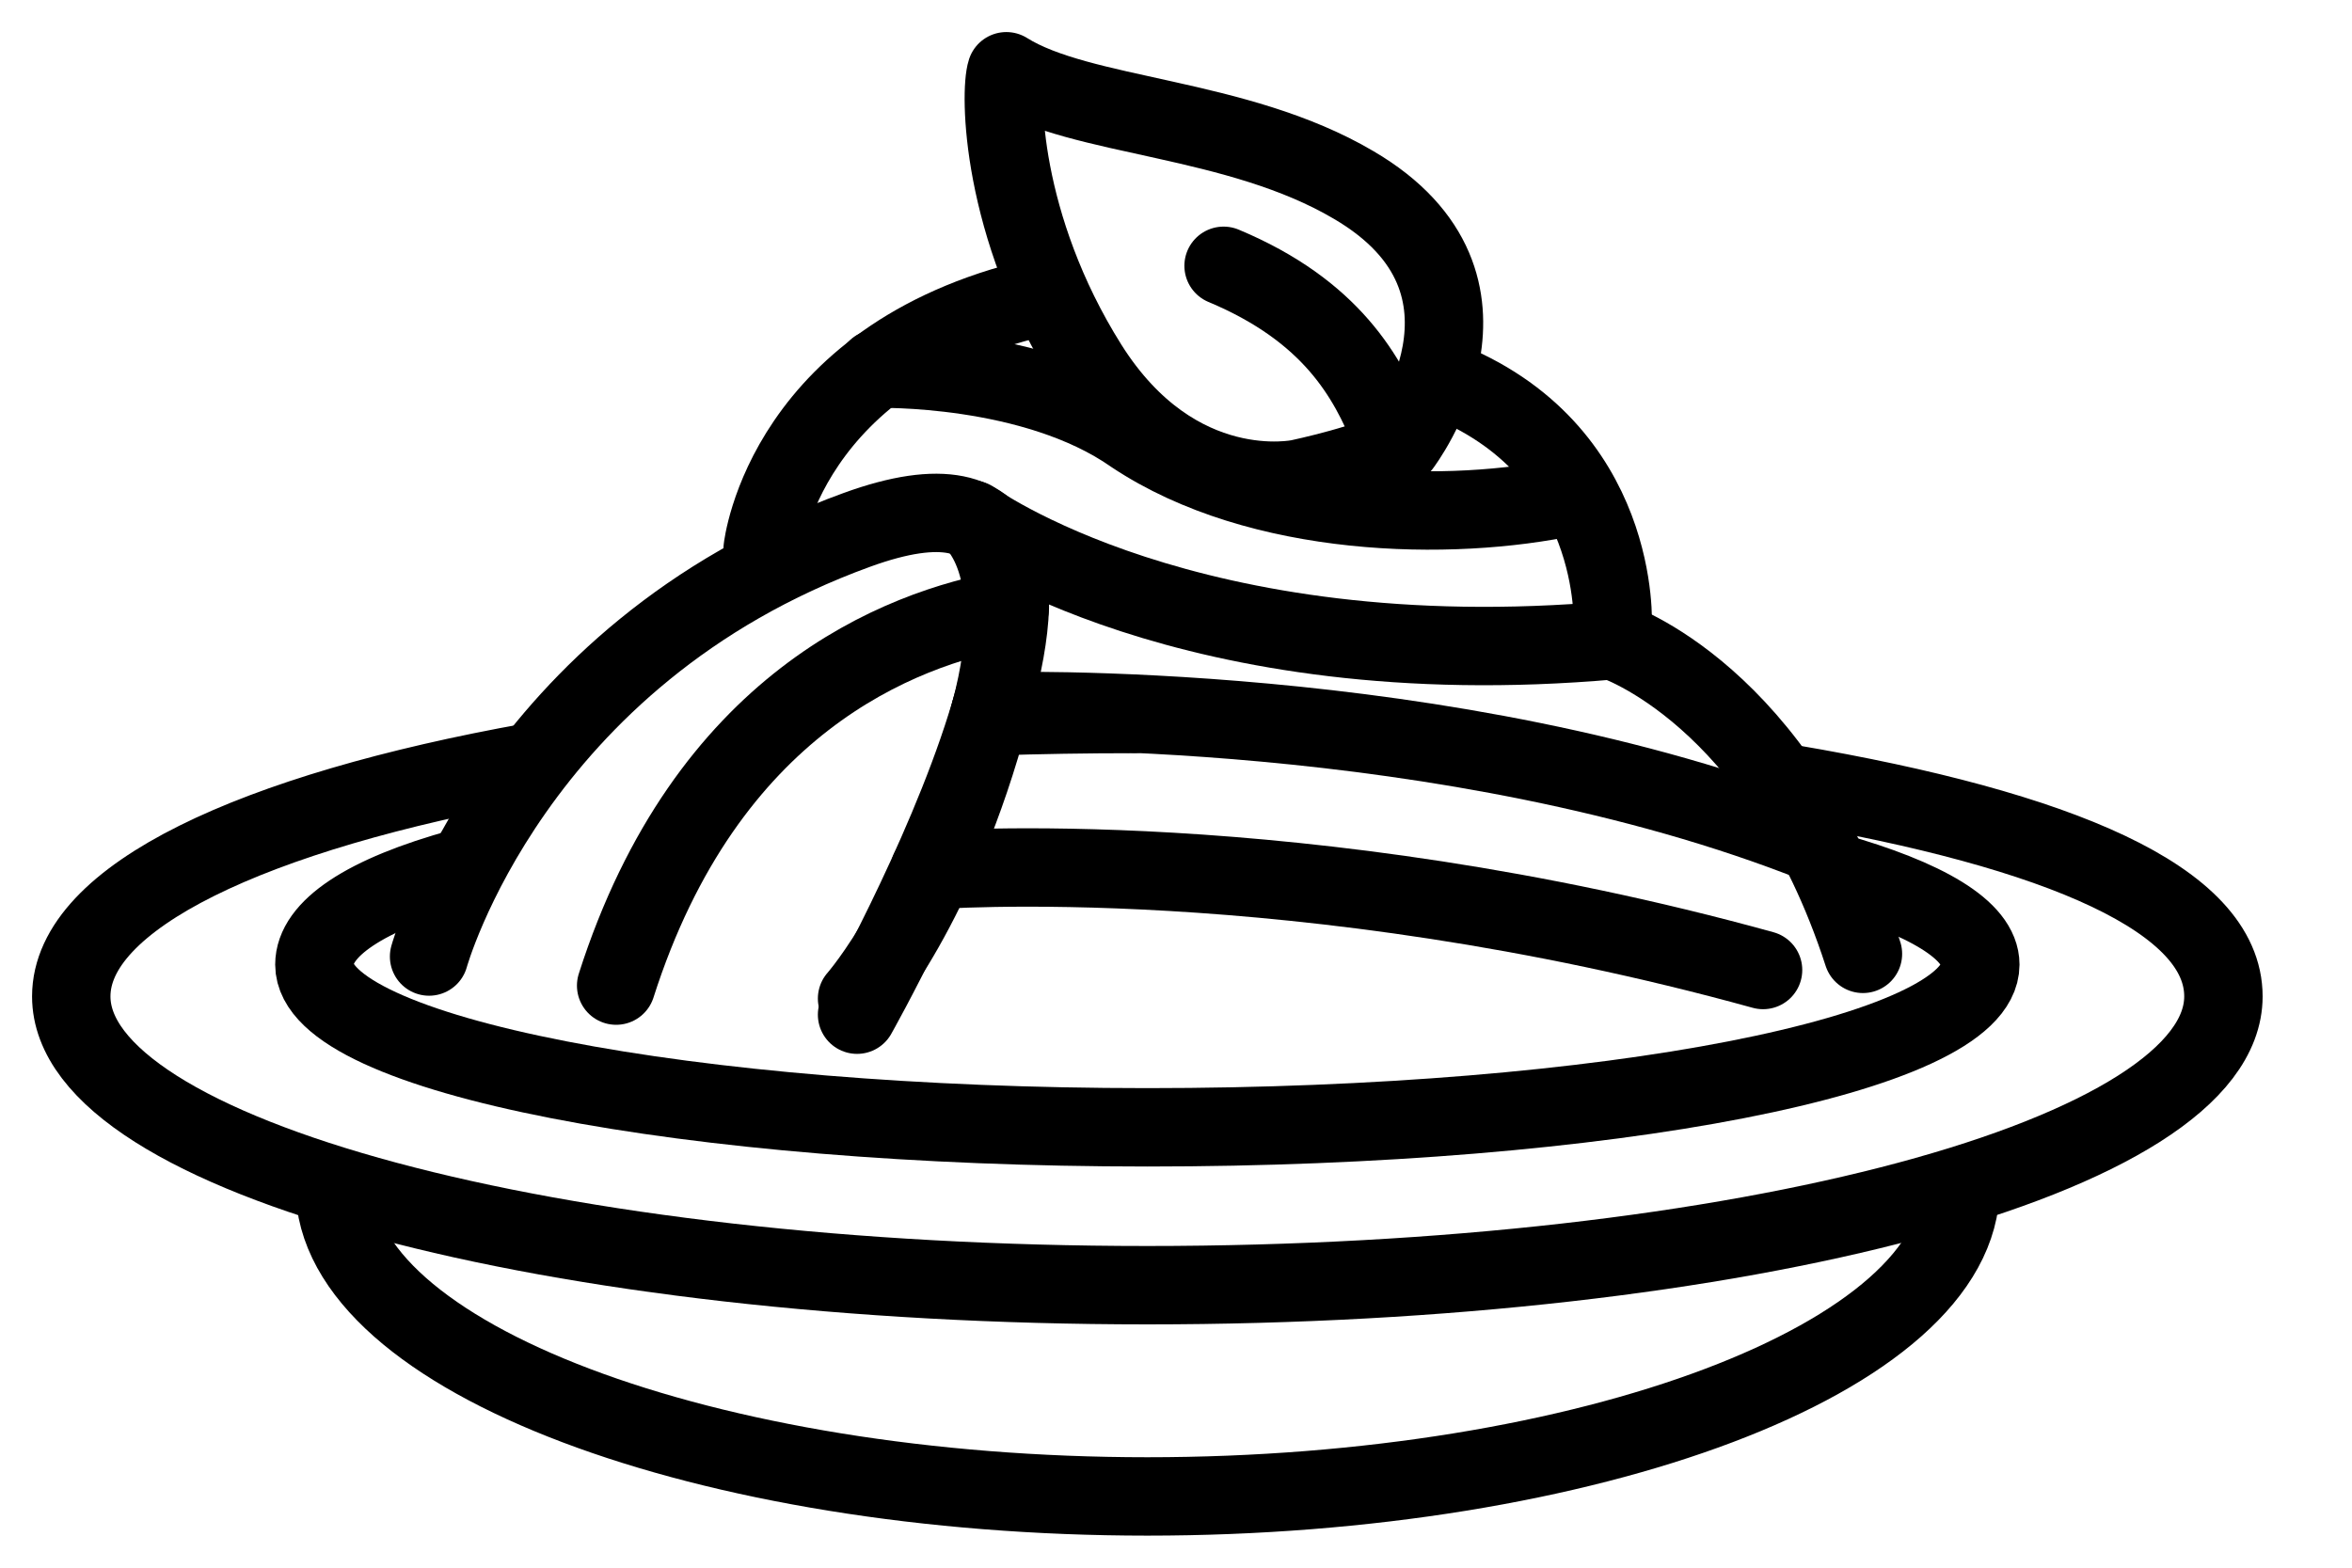 <svg viewBox="0 0 30 20" fill="none" xmlns="http://www.w3.org/2000/svg">
  <path
    d="M14.456 9.109C13.851 9.109 13.256 9.119 12.674 9.138M22.834 10C26.289 10.588 28.36 11.481 28.36 12.712C28.36 14.746 22.215 16.396 14.634 16.396C7.054 16.396 0.909 14.746 0.909 12.712C0.909 11.446 3.22 10.36 6.791 9.721"
    stroke="currentColor"
    stroke-linecap="round"
    stroke-linejoin="round"
  />
  <path
    d="M23.369 11.121C24.561 11.457 25.259 11.866 25.259 12.306C25.259 13.454 20.507 14.382 14.635 14.382C8.769 14.382 4.01 13.454 4.01 12.306C4.01 11.854 4.645 11.412 5.9 11.069"
    stroke="currentColor"
    stroke-linecap="round"
    stroke-linejoin="round"
  />
  <path
    d="M25.007 15.138C25.007 17.317 20.241 19.091 14.634 19.091C9.028 19.091 4.269 17.317 4.269 15.138"
    stroke="currentColor"
    stroke-linecap="round"
    stroke-linejoin="round"
  />
  <path
    d="M23.762 12.169C22.684 8.842 20.57 8.168 20.57 8.168C15.152 8.649 12.395 6.628 12.395 6.628C12.395 6.628 13.137 7.178 12.633 9.075C11.975 11.564 10.932 12.739 10.932 12.739"
    stroke="currentColor"
    stroke-linecap="round"
    stroke-linejoin="round"
  />
  <path
    d="M5.473 12.203C5.473 12.203 6.536 8.354 10.932 6.759C15.32 5.164 10.932 12.945 10.932 12.945"
    stroke="currentColor"
    stroke-linecap="round"
    stroke-linejoin="round"
  />
  <path
    d="M12.878 7.769C11.457 8.017 9.007 8.979 7.859 12.574"
    stroke="currentColor"
    stroke-linecap="round"
    stroke-linejoin="round"
  />
  <path
    d="M11.856 11.103C11.856 11.103 16.545 10.732 22.488 12.375"
    stroke="currentColor"
    stroke-linecap="round"
    stroke-linejoin="round"
  />
  <path
    d="M12.633 9.075C12.633 9.075 18.477 8.897 23.181 10.767"
    stroke="currentColor"
    stroke-linecap="round"
    stroke-linejoin="round"
  />
  <path
    d="M9.728 6.999C9.728 6.999 10 4.474 13.387 3.761M18.378 4.831C20.695 5.722 20.57 7.989 20.57 7.989"
    stroke="currentColor"
    stroke-linecap="round"
    stroke-linejoin="round"
  />
  <path
    d="M11.184 4.704C11.184 4.704 13.182 4.65 14.456 5.544C16.061 6.613 18.498 6.663 20.031 6.333"
    stroke="currentColor"
    stroke-linecap="round"
    stroke-linejoin="round"
  />
  <path
    d="M17.875 5.68C17.875 5.68 19.436 3.631 17.266 2.36C15.775 1.48 13.788 1.507 12.836 0.909C12.752 1.163 12.752 2.868 13.879 4.662C15.005 6.45 16.573 6.106 16.573 6.106C16.573 6.106 17.546 5.9 17.875 5.68Z"
    stroke="currentColor"
    stroke-linecap="round"
    stroke-linejoin="round"
  />
  <path
    d="M17.735 5.528C17.448 4.814 16.986 3.968 15.607 3.391"
    stroke="currentColor"
    stroke-linecap="round"
    stroke-linejoin="round"
  />
</svg>
